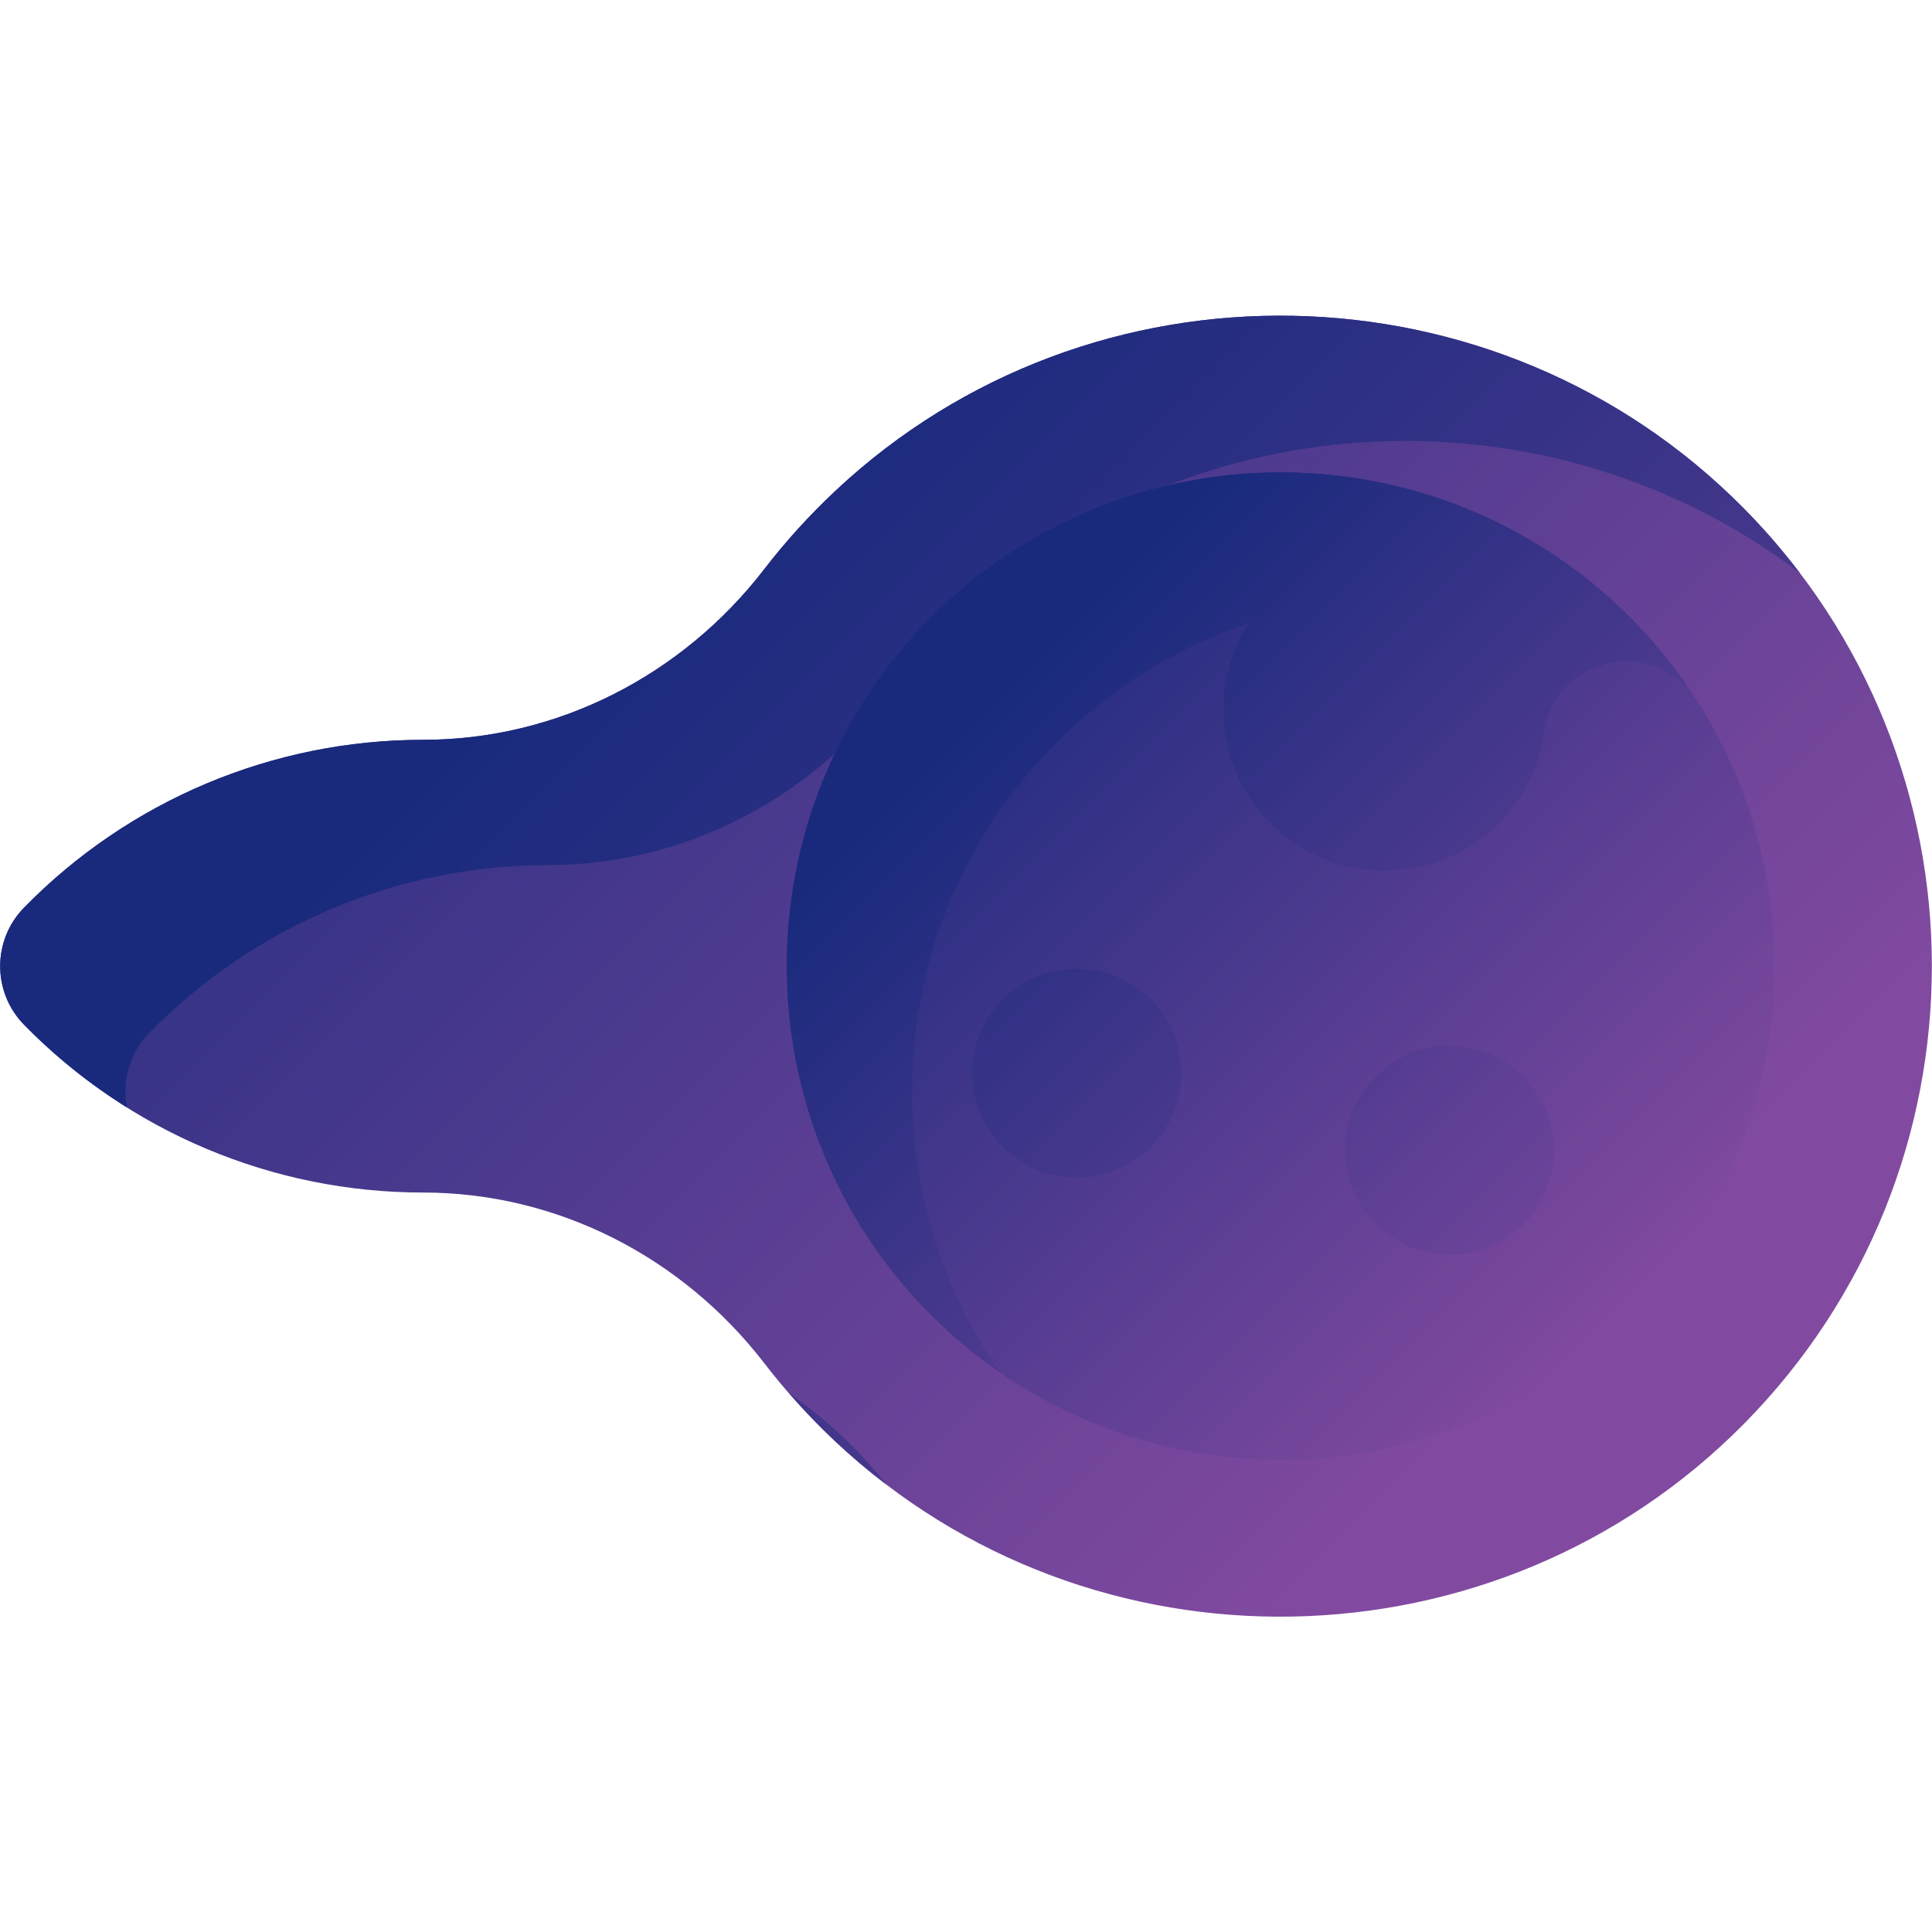 <?xml version="1.0" encoding="UTF-8" standalone="no"?>
<svg
   xmlns:dc="http://purl.org/dc/elements/1.1/"
   xmlns:cc="http://creativecommons.org/ns#"
   xmlns:rdf="http://www.w3.org/1999/02/22-rdf-syntax-ns#"
   xmlns:svg="http://www.w3.org/2000/svg"
   xmlns="http://www.w3.org/2000/svg"
   xmlns:xlink="http://www.w3.org/1999/xlink"
   xmlns:sodipodi="http://sodipodi.sourceforge.net/DTD/sodipodi-0.dtd"
   xmlns:inkscape="http://www.inkscape.org/namespaces/inkscape"
   id="Capa_1"
   enable-background="new 0 0 510 510"
   height="512"
   viewBox="0 0 510 510"
   width="512"
   version="1.1"
   sodipodi:docname="extra-1-violet.svg"
   inkscape:version="1.0.1 (3bc2e813f5, 2020-09-07)">
  <defs
     id="defs114" />
  <sodipodi:namedview
     pagecolor="#ffffff"
     bordercolor="#666666"
     borderopacity="1"
     objecttolerance="10"
     gridtolerance="10"
     guidetolerance="10"
     inkscape:pageopacity="0"
     inkscape:pageshadow="2"
     inkscape:window-width="2560"
     inkscape:window-height="1377"
     id="namedview112"
     showgrid="false"
     inkscape:zoom="1.96875"
     inkscape:cx="256"
     inkscape:cy="256"
     inkscape:window-x="-8"
     inkscape:window-y="-8"
     inkscape:window-maximized="1"
     inkscape:current-layer="Capa_1"
     inkscape:document-rotation="0" />
  <linearGradient
     id="lg1">
    <stop
       offset="0"
       stop-color="#fd8087"
       id="stop2" />
    <stop
       offset=".521"
       stop-color="#fb2b3a"
       id="stop4" />
    <stop
       offset="1"
       stop-color="#d90d80"
       id="stop6" />
  </linearGradient>
  <linearGradient
     id="SVGID_1_"
     gradientTransform="matrix(1,0,0,-1,0,512)"
     gradientUnits="userSpaceOnUse"
     x1="0"
     x2="510"
     xlink:href="#lg1"
     y1="257"
     y2="257" />
  <linearGradient
     id="lg2">
    <stop
       offset="0"
       stop-color="#fef056"
       id="stop10" />
    <stop
       offset=".521"
       stop-color="#f4d902"
       id="stop12" />
    <stop
       offset="1"
       stop-color="#fe9738"
       id="stop14" />
  </linearGradient>
  <linearGradient
     id="SVGID_2_"
     gradientTransform="matrix(1,0,0,-1,0,512)"
     gradientUnits="userSpaceOnUse"
     x1="299.575"
     x2="561.11"
     xlink:href="#lg2"
     y1="121"
     y2="121" />
  <linearGradient
     id="SVGID_3_"
     gradientTransform="matrix(1,0,0,-1,0,512)"
     gradientUnits="userSpaceOnUse"
     x1="187.997"
     x2="480.652"
     xlink:href="#lg2"
     y1="197.372"
     y2="197.372" />
  <linearGradient
     id="SVGID_4_"
     gradientTransform="matrix(1,0,0,-1,0,512)"
     gradientUnits="userSpaceOnUse"
     x1="187.997"
     x2="480.652"
     xlink:href="#lg2"
     y1="121"
     y2="121" />
  <linearGradient
     id="SVGID_5_"
     gradientTransform="matrix(1,0,0,-1,0,512)"
     gradientUnits="userSpaceOnUse"
     x1="295.699"
     x2="444.353"
     xlink:href="#lg2"
     y1="100.026"
     y2="100.026" />
  <linearGradient
     id="SVGID_6_"
     gradientTransform="matrix(1,0,0,-1,0,512)"
     gradientUnits="userSpaceOnUse"
     x1="287.493"
     x2="428.255"
     xlink:href="#lg2"
     y1="100.026"
     y2="100.026" />
  <linearGradient
     id="SVGID_7_"
     gradientTransform="matrix(1,0,0,-1,0,512)"
     gradientUnits="userSpaceOnUse"
     x1="287.493"
     x2="428.255"
     xlink:href="#lg2"
     y1="101.654"
     y2="101.654" />
  <linearGradient
     id="SVGID_8_"
     gradientTransform="matrix(1,0,0,-1,0,512)"
     gradientUnits="userSpaceOnUse"
     x1="287.493"
     x2="428.255"
     xlink:href="#lg2"
     y1="133.102"
     y2="133.102" />
  <linearGradient
     id="SVGID_9_"
     gradientTransform="matrix(1,0,0,-1,0,512)"
     gradientUnits="userSpaceOnUse"
     x1="-57"
     x2="409.01"
     xlink:href="#lg1"
     y1="132.401"
     y2="132.401" />
  <linearGradient
     id="SVGID_10_"
     gradientTransform="matrix(1,0,0,-1,0,512)"
     gradientUnits="userSpaceOnUse"
     x1="-57"
     x2="409.01"
     xlink:href="#lg1"
     y1="349.384"
     y2="349.384" />
  <linearGradient
     id="SVGID_11_"
     gradientTransform="matrix(1,0,0,-1,0,512)"
     gradientUnits="userSpaceOnUse"
     x1="-57"
     x2="409.01"
     xlink:href="#lg1"
     y1="98.927"
     y2="98.927" />
  <linearGradient
     id="SVGID_12_"
     gradientTransform="matrix(1,0,0,-1,0,512)"
     gradientUnits="userSpaceOnUse"
     x1="35.461"
     x2="275.363"
     xlink:href="#lg1"
     y1="157.412"
     y2="157.412" />
  <linearGradient
     id="SVGID_13_"
     gradientTransform="matrix(1,0,0,-1,0,512)"
     gradientUnits="userSpaceOnUse"
     x1="-20.422"
     x2="267.579"
     xlink:href="#lg1"
     y1="157.411"
     y2="157.411" />
  <linearGradient
     id="SVGID_14_"
     gradientTransform="matrix(1,0,0,-1,0,512)"
     gradientUnits="userSpaceOnUse"
     x1="-20.422"
     x2="267.579"
     xlink:href="#lg1"
     y1="160.039"
     y2="160.039" />
  <linearGradient
     id="SVGID_15_"
     gradientTransform="matrix(1,0,0,-1,0,512)"
     gradientUnits="userSpaceOnUse"
     x1="-20.422"
     x2="267.579"
     xlink:href="#lg1"
     y1="210.79"
     y2="210.79" />
  <linearGradient
     id="lg3">
    <stop
       offset="0"
       stop-color="#814aa0"
       id="stop31" />
    <stop
       offset="1"
       stop-color="#192a7d"
       id="stop33" />
  </linearGradient>
  <linearGradient
     id="SVGID_16_"
     gradientTransform="matrix(1,0,0,-1,0,512)"
     gradientUnits="userSpaceOnUse"
     x1="25.867"
     x2="271.201"
     xlink:href="#lg3"
     y1="400.372"
     y2="400.372" />
  <linearGradient
     id="SVGID_17_"
     gradientTransform="matrix(1,0,0,-1,0,512)"
     gradientUnits="userSpaceOnUse"
     x1="-78.8"
     x2="195.727"
     xlink:href="#lg3"
     y1="472.013"
     y2="472.013" />
  <linearGradient
     id="SVGID_18_"
     gradientTransform="matrix(1,0,0,-1,0,512)"
     gradientUnits="userSpaceOnUse"
     x1="-78.8"
     x2="195.727"
     xlink:href="#lg3"
     y1="400.372"
     y2="400.372" />
  <linearGradient
     id="SVGID_19_"
     gradientTransform="matrix(1,0,0,-1,0,512)"
     gradientUnits="userSpaceOnUse"
     x1="22.231"
     x2="161.677"
     xlink:href="#lg3"
     y1="380.697"
     y2="380.697" />
  <linearGradient
     id="SVGID_20_"
     gradientTransform="matrix(1,0,0,-1,0,512)"
     gradientUnits="userSpaceOnUse"
     x1="14.534"
     x2="146.576"
     xlink:href="#lg3"
     y1="380.698"
     y2="380.698" />
  <linearGradient
     id="SVGID_21_"
     gradientTransform="matrix(1,0,0,-1,0,512)"
     gradientUnits="userSpaceOnUse"
     x1="14.534"
     x2="146.576"
     xlink:href="#lg3"
     y1="382.224"
     y2="382.224" />
  <linearGradient
     id="SVGID_22_"
     gradientTransform="matrix(1,0,0,-1,0,512)"
     gradientUnits="userSpaceOnUse"
     x1="14.534"
     x2="146.576"
     xlink:href="#lg3"
     y1="411.724"
     y2="411.724" />
  <g
     id="g107"
     transform="matrix(-1.322,-1.322,1.322,-1.322,286.029,550.193)">
    <path
       d="M 223.252,11.692 C 223.181,5.267 217.99,0.076 211.565,0.005 190.369,-0.23 169.973,8.086 154.984,23.075 141.575,36.484 122.668,42.548 103.861,40.114 99.016,39.487 94.053,39.237 89.001,39.396 39.387,40.952 -0.304,82.243 0.002,131.881 c 0.31,50.325 41.046,91.063 91.371,91.374 49.638,0.307 90.931,-39.382 92.489,-88.997 0.159,-5.053 -0.091,-10.017 -0.719,-14.864 -2.435,-18.806 3.629,-37.712 17.039,-51.121 14.989,-14.988 23.305,-35.385 23.07,-56.581 z"
       fill="url(#SVGID_16_)"
       id="path87"
       style="fill:url(#SVGID_16_)" />
    <g
       id="g93">
      <path
         d="m 98.325,39.585 c -3.071,-0.211 -6.178,-0.288 -9.324,-0.19 -3.194,0.1 -6.347,0.368 -9.451,0.789 6.328,0.749 12.653,0.529 18.775,-0.599 z"
         fill="url(#SVGID_17_)"
         id="path89"
         style="fill:url(#SVGID_17_)" />
      <path
         d="m 211.565,0.005 c -6.291,-0.07 -12.506,0.631 -18.535,2.019 3.11,2.101 5.167,5.642 5.211,9.668 0.235,21.196 -8.081,41.592 -23.07,56.581 -13.409,13.409 -19.473,32.315 -17.039,51.121 0.627,4.846 0.877,9.811 0.719,14.864 -1.419,45.199 -35.817,82.155 -79.458,88.143 3.92,0.536 7.918,0.828 11.98,0.853 49.638,0.307 90.931,-39.382 92.489,-88.997 0.159,-5.053 -0.091,-10.018 -0.719,-14.864 -2.435,-18.806 3.63,-37.712 17.039,-51.121 14.989,-14.989 23.305,-35.385 23.07,-56.581 C 223.181,5.267 217.99,0.076 211.565,0.005 Z"
         fill="url(#SVGID_18_)"
         id="path91"
         style="fill:url(#SVGID_18_)" />
    </g>
    <g
       id="g105">
      <circle
         cx="91.954"
         cy="131.303"
         fill="url(#SVGID_19_)"
         r="69.723"
         id="circle95"
         style="fill:url(#SVGID_19_)" />
      <g
         id="g103">
        <path
           d="m 91.954,61.579 c -4.271,0 -8.446,0.405 -12.506,1.14 32.536,5.896 57.218,34.347 57.218,68.583 0,11.15 -2.632,21.678 -7.286,31.021 -2.359,-10.62 -12.135,-18.449 -23.616,-17.755 -11.157,0.674 -20.339,9.637 -21.257,20.777 -0.482,5.852 1.252,11.288 4.455,15.56 5.085,6.783 1.517,16.574 -6.756,18.422 -0.912,0.204 -1.832,0.39 -2.757,0.558 4.059,0.736 8.234,1.14 12.506,1.14 38.507,0 69.723,-31.216 69.723,-69.723 0,-38.507 -31.217,-69.723 -69.724,-69.723 z"
           fill="url(#SVGID_20_)"
           id="path97"
           style="fill:url(#SVGID_20_)" />
        <circle
           cx="56.699"
           cy="129.776"
           fill="url(#SVGID_21_)"
           r="14.75"
           id="circle99"
           style="fill:url(#SVGID_21_)" />
        <circle
           cx="101.622"
           cy="100.276"
           fill="url(#SVGID_22_)"
           r="14.75"
           id="circle101"
           style="fill:url(#SVGID_22_)" />
      </g>
    </g>
  </g>
</svg>
